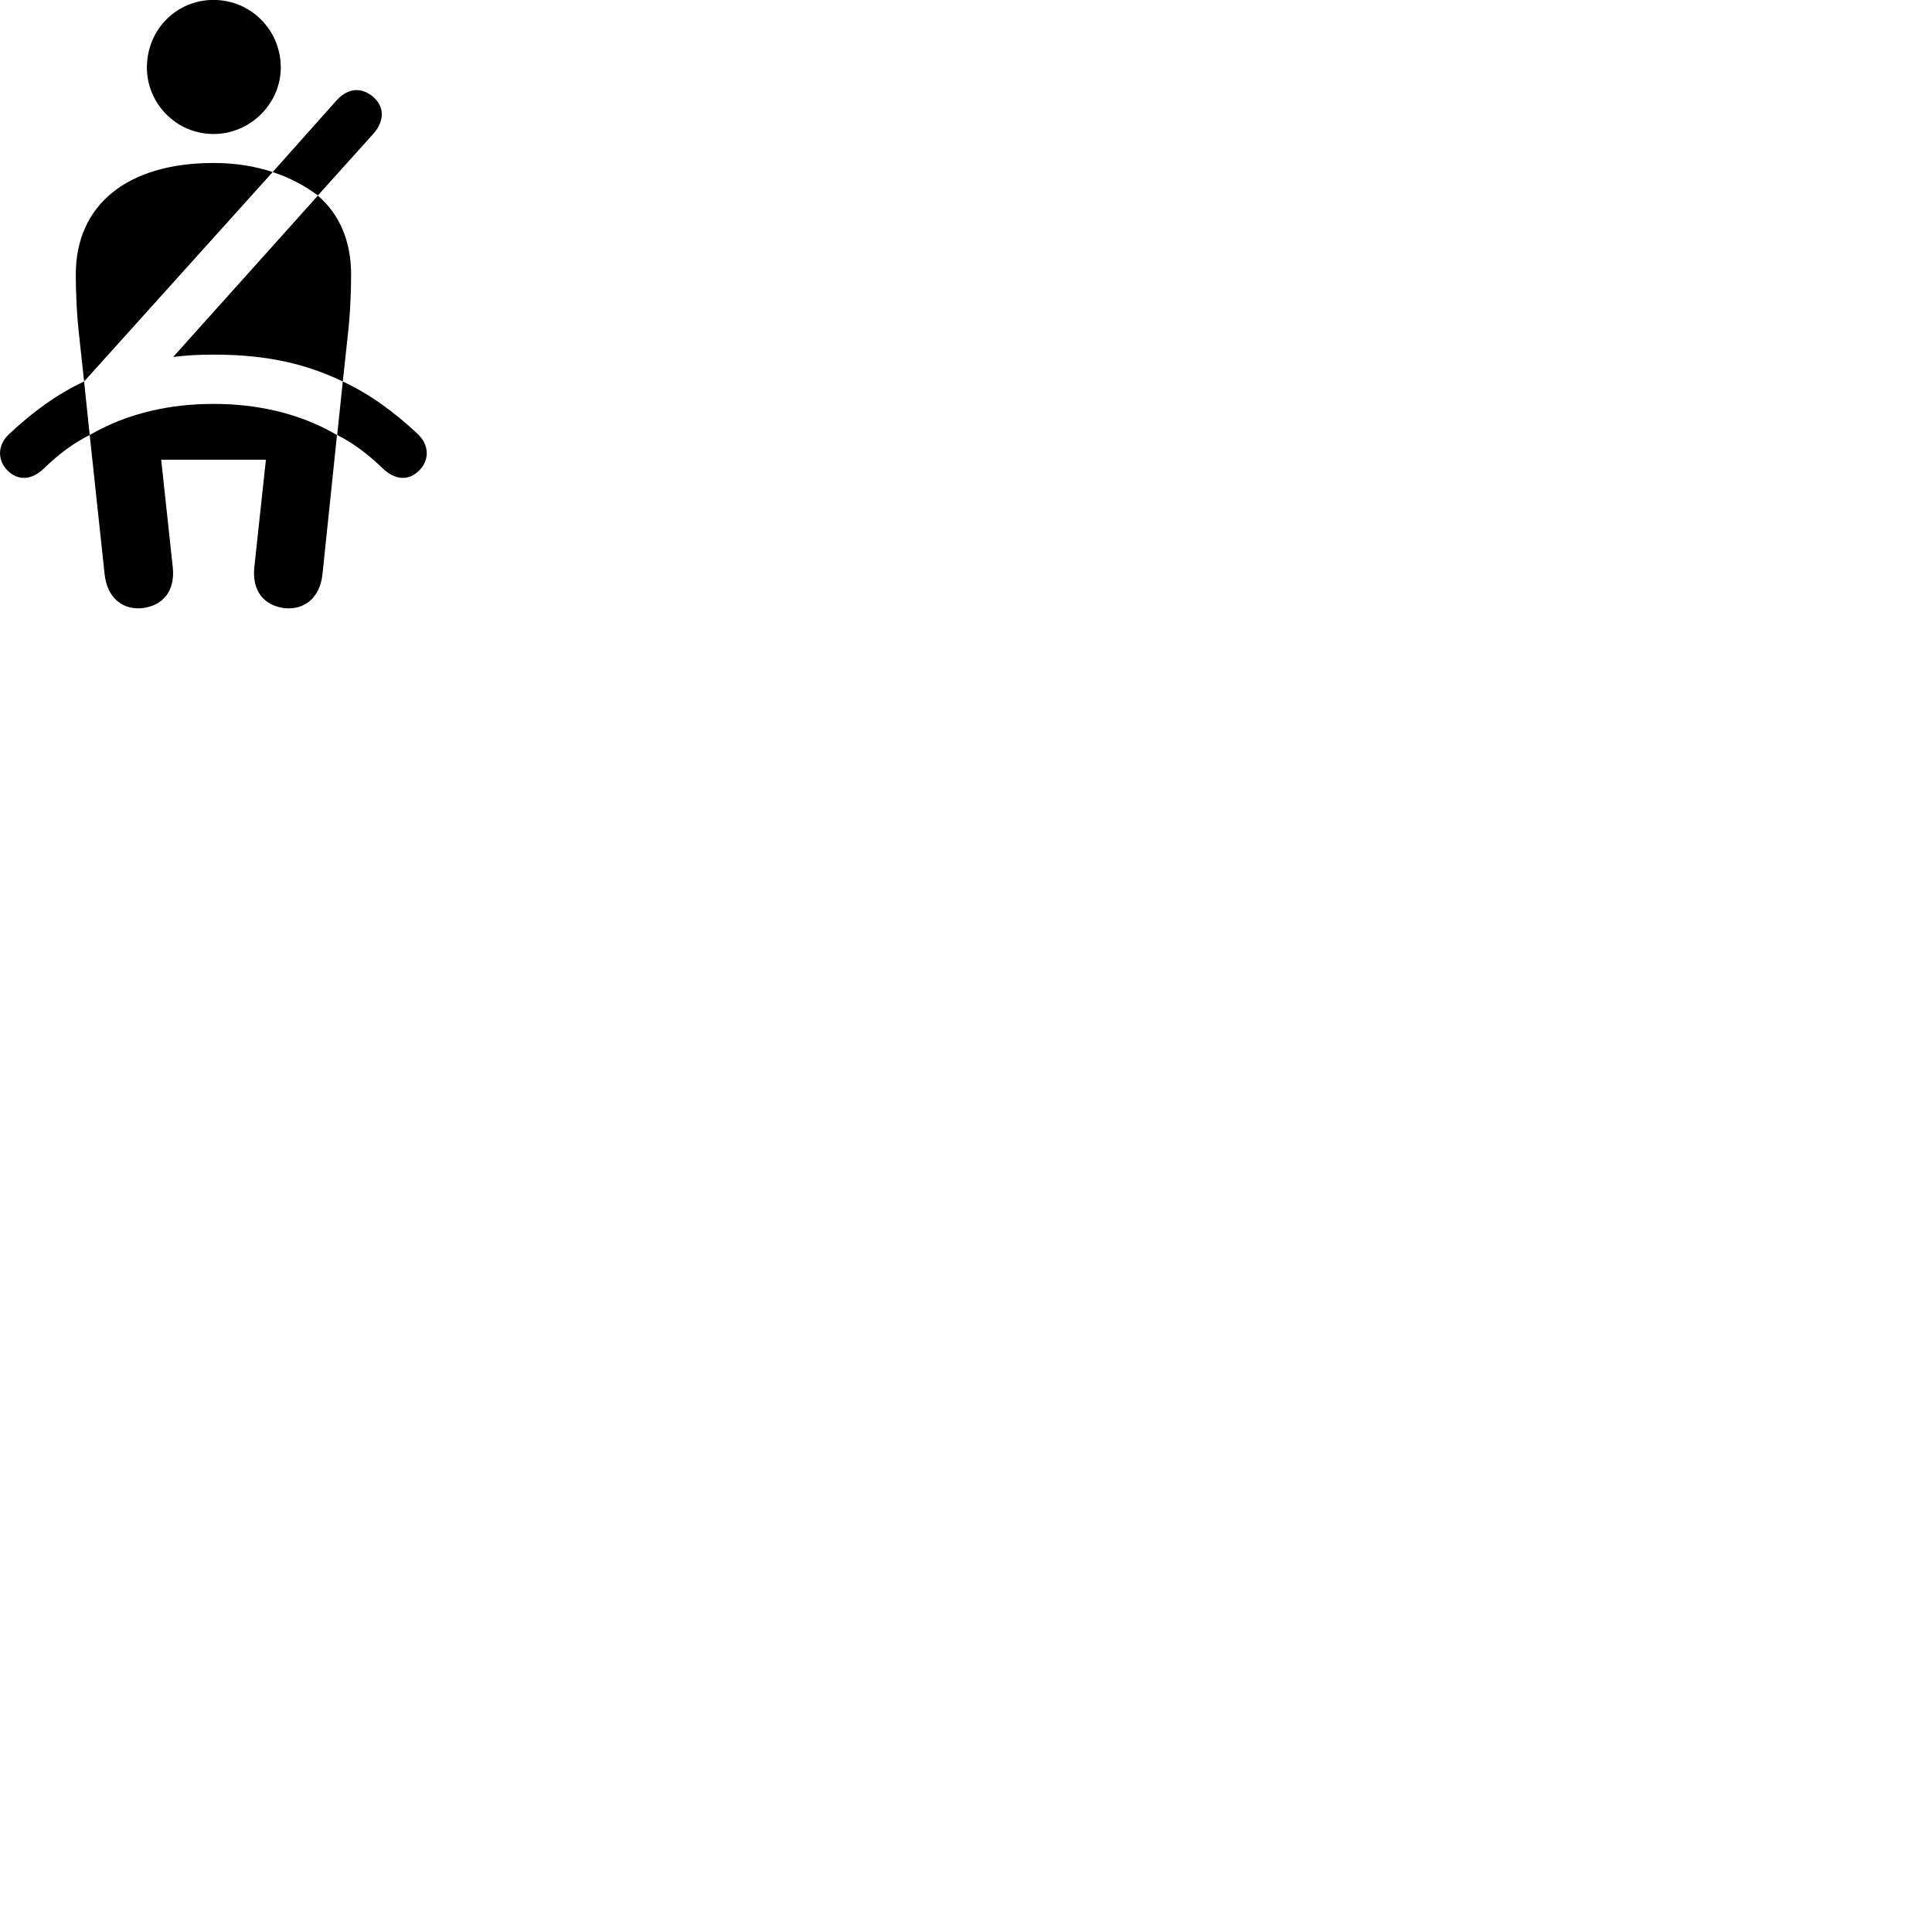 
        <svg xmlns="http://www.w3.org/2000/svg" viewBox="0 0 100 100">
            <path d="M11.053 6.936C12.973 6.936 14.533 5.346 14.533 3.496C14.533 1.546 12.973 -0.004 11.053 -0.004C9.123 -0.004 7.603 1.546 7.603 3.496C7.603 5.356 9.123 6.936 11.053 6.936ZM16.453 10.116L19.323 6.926C19.923 6.246 19.903 5.506 19.293 4.996C18.723 4.526 18.023 4.516 17.403 5.216L14.113 8.906C15.003 9.196 15.783 9.616 16.453 10.116ZM4.353 19.746L14.113 8.906C13.213 8.606 12.203 8.436 11.053 8.436C6.583 8.436 3.923 10.606 3.923 14.206C3.923 15.056 3.963 16.226 4.103 17.436ZM17.743 19.746L17.993 17.436C18.133 16.226 18.173 15.056 18.173 14.206C18.173 12.496 17.583 11.096 16.453 10.126L8.963 18.476C9.653 18.386 10.363 18.356 11.053 18.356C13.263 18.356 15.473 18.646 17.743 19.746ZM0.363 24.326C0.913 24.906 1.643 24.866 2.283 24.236C3.013 23.536 3.753 22.956 4.643 22.516L4.353 19.746C2.923 20.416 1.693 21.326 0.483 22.456C-0.137 23.026 -0.137 23.796 0.363 24.326ZM21.723 24.326C22.233 23.796 22.223 23.026 21.613 22.456C20.403 21.326 19.173 20.416 17.743 19.746L17.453 22.516C18.333 22.956 19.083 23.546 19.803 24.236C20.453 24.866 21.173 24.906 21.723 24.326ZM7.383 31.476C8.403 31.346 9.073 30.626 8.943 29.366L8.343 23.796H13.763L13.163 29.366C13.033 30.626 13.703 31.346 14.713 31.476C15.763 31.586 16.563 30.946 16.693 29.706L17.443 22.516C15.423 21.336 13.193 20.906 11.053 20.906C8.903 20.906 6.673 21.336 4.643 22.516L5.413 29.706C5.543 30.946 6.343 31.586 7.383 31.476Z" />
        </svg>
    